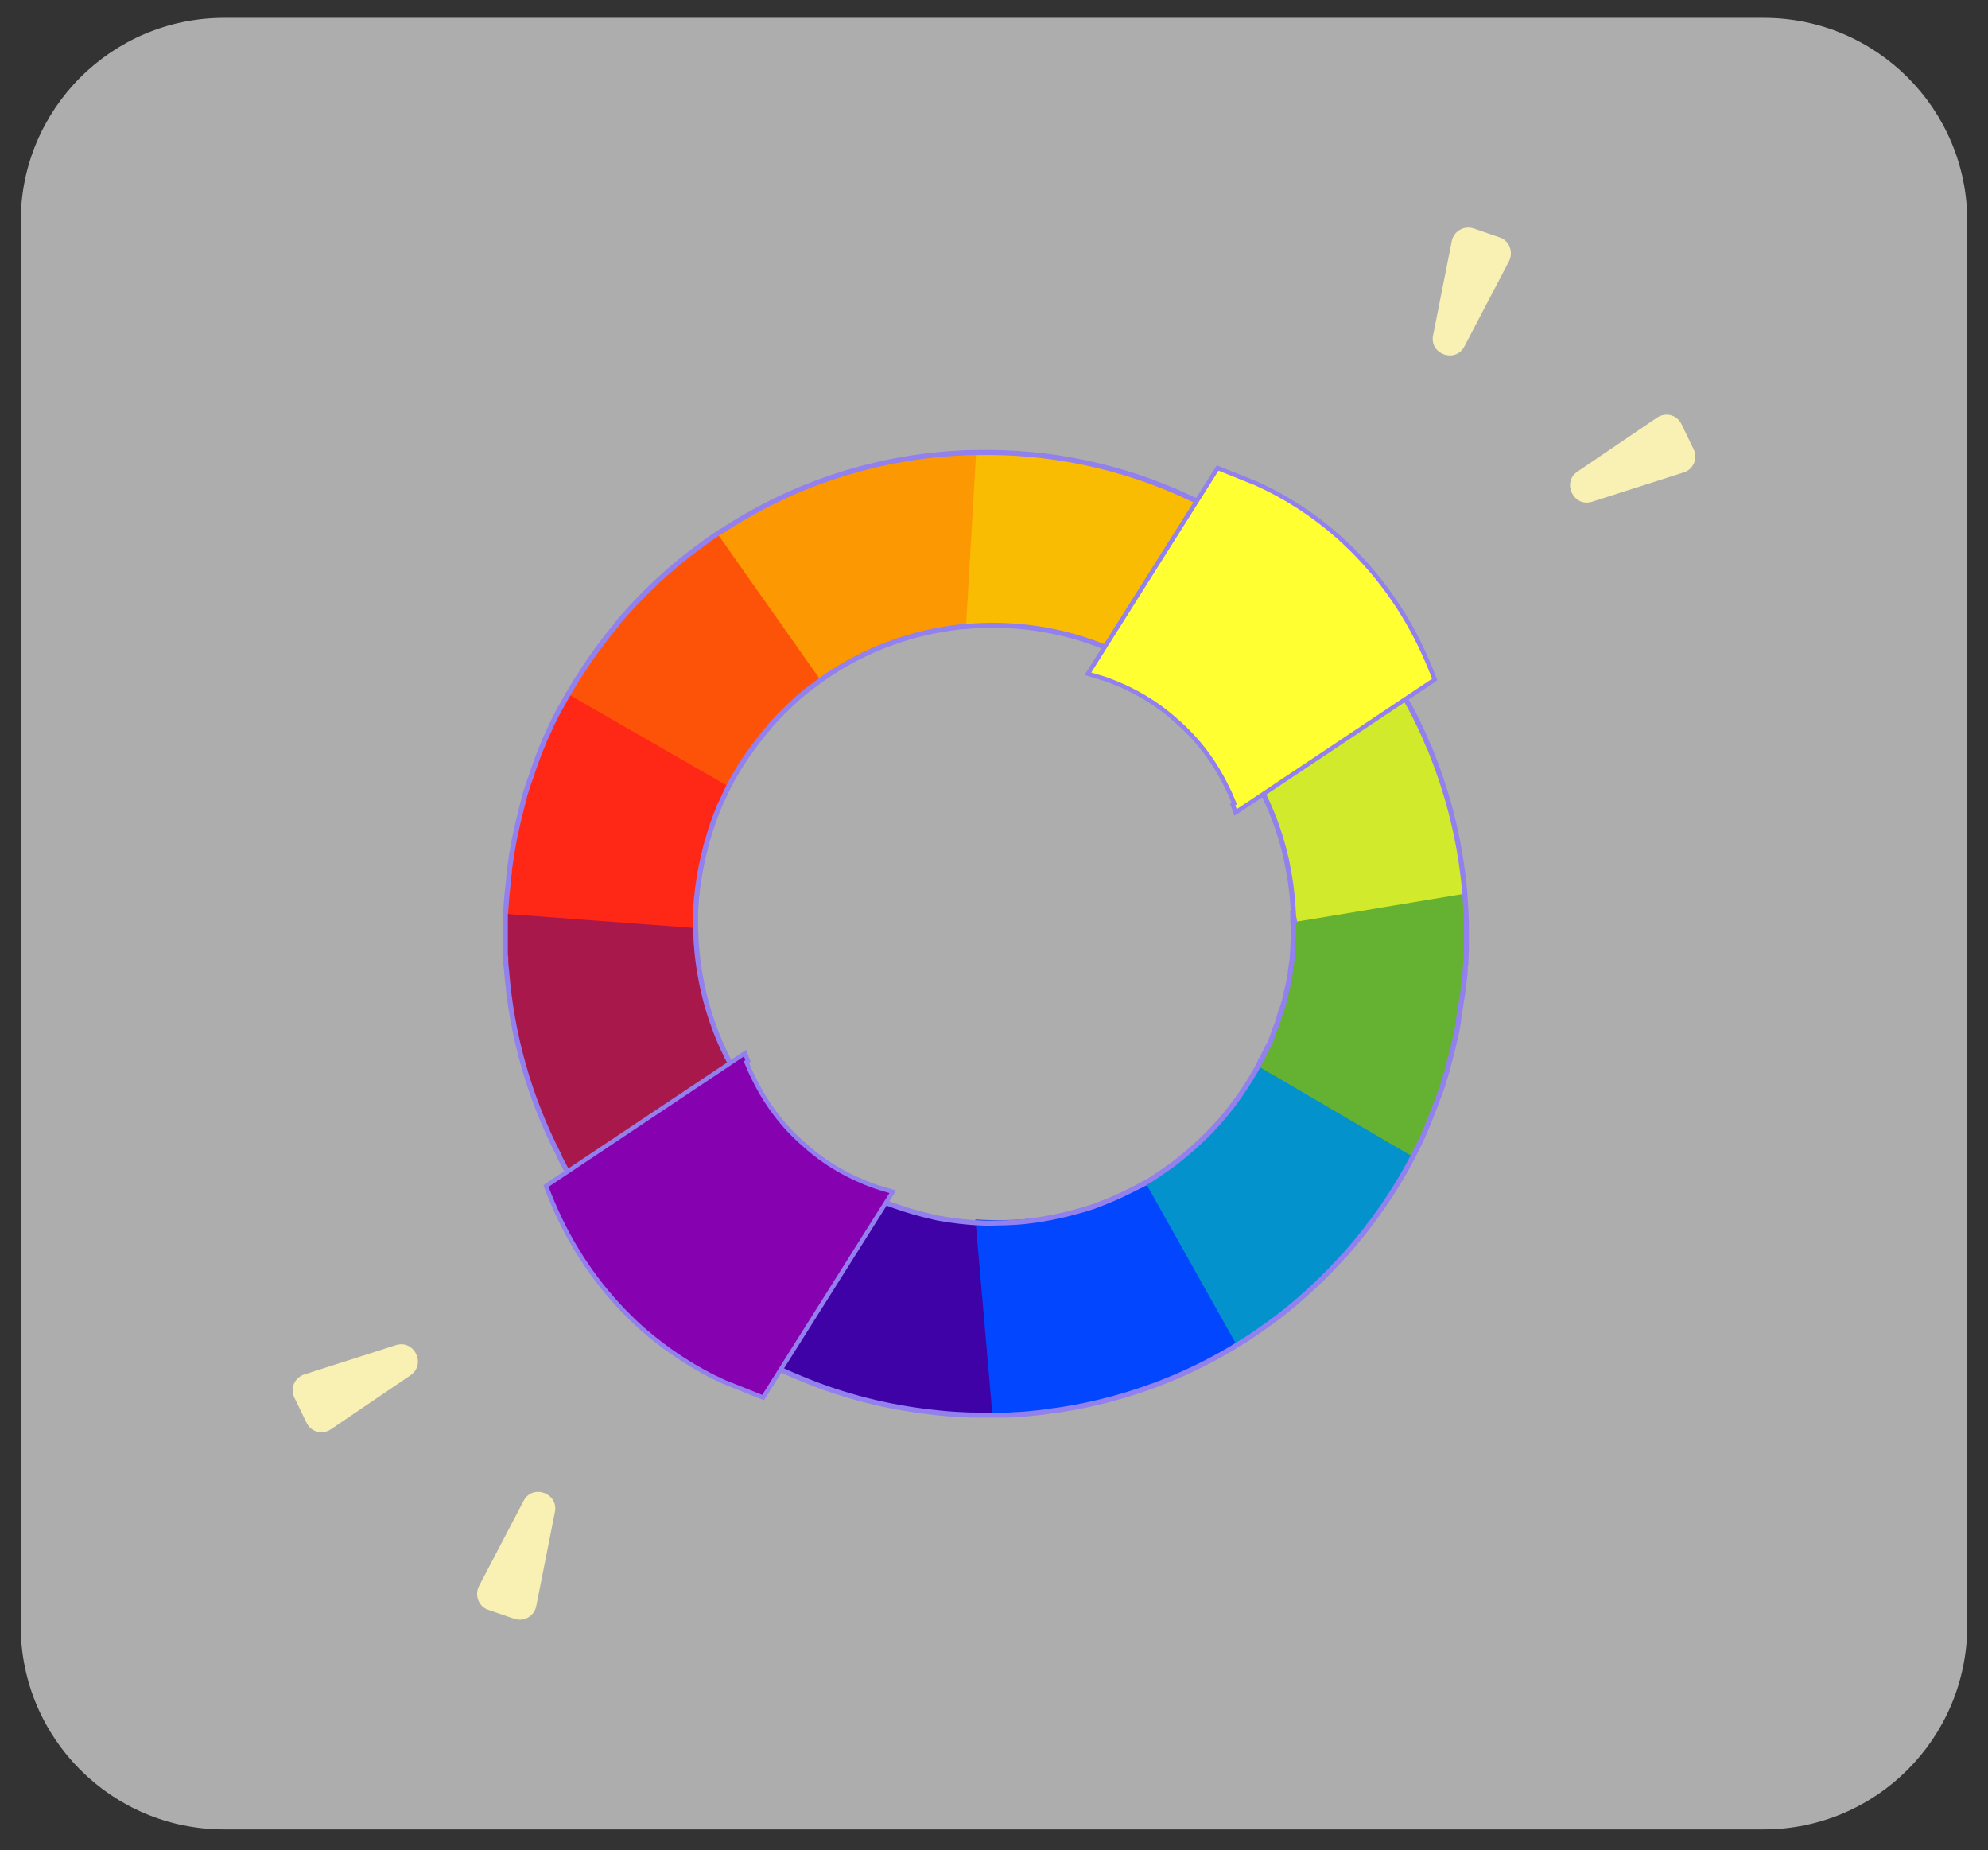 <?xml version="1.0" encoding="utf-8"?>
<!-- Generator: Adobe Illustrator 27.1.1, SVG Export Plug-In . SVG Version: 6.00 Build 0)  -->
<svg version="1.1" id="Layer_1" xmlns="http://www.w3.org/2000/svg" xmlns:xlink="http://www.w3.org/1999/xlink" x="0px" y="0px"
	 viewBox="0 0 489 455" style="enable-background:new 0 0 489 455;" xml:space="preserve">
<rect x="0" y="0" width="489" height="455" fill="#333333" stroke="none"/>
<style type="text/css">
	.st0{opacity:0.6;fill:#FFFFFF;}
	.st1{fill:#FF2715;}
	.st2{fill:#F9BC02;}
	.st3{fill:#FC9902;}
	.st4{fill:#FD5309;}
	.st5{fill:#A9184B;}
	.st6{fill:#3E02A6;}
	.st7{fill:#0246FF;}
	.st8{fill:#0392CC;}
	.st9{fill:#D2EA2C;}
	.st10{fill:#65B131;}
	.st11{fill:none;stroke:#9180EE;stroke-width:1.239;stroke-miterlimit:10;}
	.st12{fill:#FFFF32;stroke:#9180EE;stroke-width:1.064;stroke-miterlimit:10;}
	.st13{fill:#8601B0;stroke:#9180EE;stroke-width:1.064;stroke-miterlimit:10;}
	.st14{fill:#F9F1B3;}
</style>
<path class="st0" d="M433.8,449.9H55.1c-27.6,0-50-22.4-50-50V54.4c0-27.6,22.4-50,50-50h378.8c27.6,0,50,22.4,50,50v345.5
	C483.8,427.5,461.5,449.9,433.8,449.9z"/>
<g>
	<path class="st1" d="M177,198.9L177,198.9c-0.1,0.2-0.1,0.4-0.2,0.6c-0.5,1.1-0.9,2.3-1.3,3.4c-0.1,0.4-0.3,0.8-0.4,1.2
		c-0.3,0.8-0.6,1.7-0.8,2.6c-0.4,1.3-0.7,2.6-1,3.9c-0.5,2-0.9,4-1.2,6.1c-0.1,0.7-0.2,1.3-0.3,2c-0.1,0.7-0.1,1.3-0.2,2
		c0,0.3-0.1,0.7-0.1,1c0,0.4-0.1,0.7-0.1,1.1c0,0.7-0.1,1.3-0.1,2c0,1.1-0.1,2.2,0,3.3c0,0.9,0,1.8,0.1,2.7l-0.5,0.1l-6.5,1.1
		l-37.3,6.2l-2.5,0.4c-0.1-0.8-0.1-1.6-0.2-2.4c0-0.1,0-0.1,0-0.2c0-0.1,0-0.2,0-0.3c0-0.1,0-0.2,0-0.3c0-0.4-0.1-0.9-0.1-1.3
		c0-0.4,0-0.7,0-1.1c0-0.4,0-0.7,0-1.1c0-0.7,0-1.5,0-2.2c0-1,0-2.1,0-3.1c0,0,0,0,0-0.1c0-0.5,0-1,0-1.6c0-0.4,0-0.9,0.1-1.3
		c0-0.4,0-0.7,0.1-1.1c0-0.8,0.1-1.6,0.2-2.4c0.1-0.9,0.2-1.9,0.3-2.8c0-0.3,0.1-0.5,0.1-0.8c0.1-0.7,0.1-1.3,0.2-2c0,0,0-0.1,0-0.2
		c0.1-0.6,0.2-1.1,0.2-1.7c0.2-1.5,0.4-2.9,0.7-4.4c0.1-0.6,0.2-1.1,0.3-1.7c0.1-0.8,0.3-1.5,0.5-2.3c0,0,0,0,0-0.1c0,0,0,0,0,0
		c0.1-0.6,0.3-1.2,0.4-1.7c0.3-1.2,0.6-2.4,0.9-3.7c0.2-0.7,0.4-1.5,0.6-2.3c0.2-0.6,0.4-1.2,0.5-1.8c0.2-0.7,0.4-1.3,0.6-1.9
		c0.2-0.6,0.4-1.3,0.7-1.9c0.3-1,0.7-1.9,1-2.9c0.2-0.5,0.4-1.1,0.6-1.7c0.2-0.4,0.3-0.9,0.5-1.3c0.2-0.6,0.5-1.1,0.7-1.7
		c0.1-0.2,0.2-0.4,0.3-0.7c0.2-0.4,0.4-0.8,0.5-1.2c0.4-0.9,0.8-1.7,1.2-2.6c0,0,0-0.1,0-0.1c0.5-1,1-2,1.5-3l0.1,0.1l33.8,19.7
		l1.8,1L177,198.9z"/>
	<path class="st2" d="M301.6,127.1l-25.2,34.2l-3.7-1.6c-11.2-4.7-23.3-6.4-35.1-5.3c-1.9,0.2-3.7,0.4-5.5,0.7l4.2-43.8
		c1.2-0.1,2.5-0.1,3.7-0.1c18-0.4,36,3.3,52.7,11.2L301.6,127.1z"/>
	<path class="st3" d="M236.5,111.5c-20.7,1.1-41.1,7.6-58.9,19.3c0,0-0.1,0-0.1,0c-0.1,0.1-0.2,0.1-0.3,0.2
		c-1.9,1.2-3.7,2.5-5.5,3.9l1-2.1c-0.1,0-0.1,0.1-0.2,0.1l-1.1,2.2l0.1,0.2l24.5,35.9l0.5,0.8l0,0.1c1.8-1.6,3.7-3,5.6-4.4
		c9.1-6.5,19.4-10.7,30-12.5c1.8-0.3,3.7-0.6,5.5-0.7l2.5-43.1C238.9,111.3,237.7,111.4,236.5,111.5z"/>
	<path class="st4" d="M176.5,131.3l25.5,36.2c-2,1.3-3.9,2.8-5.7,4.3c-2.4,2-4.7,4.2-6.8,6.6c-0.3,0.3-0.6,0.6-0.8,1
		c-0.2,0.3-0.5,0.5-0.7,0.8c-0.2,0.3-0.5,0.6-0.7,0.9c-3.1,3.9-5.7,8-7.9,12.4c0,0,0,0,0,0c-0.6,1.3-1.2,2.6-1.7,3.9
		c-0.2,0.5-0.4,1-0.6,1.5c-0.1,0.2-0.1,0.4-0.2,0.6l-1.2-0.5l-41.1-17.5l-0.2-0.1c0.4-0.9,0.8-1.7,1.2-2.6c0,0,0-0.1,0-0.1
		c1.1-2.8,2.4-5.5,3.7-8.3l0.5,0.3c3.4-6,7.4-11.7,11.9-17.1l0-0.1c0.7-0.9,1.5-1.8,2.3-2.7c5.3-6,11.1-11.3,17.3-15.9
		c0.1-0.1,0.2-0.2,0.3-0.2C173.2,133.5,174.8,132.4,176.5,131.3z"/>
	<path class="st1" d="M179.5,193.6c-0.7,1.3-1.3,2.5-1.8,3.8c-0.2,0.5-0.4,1-0.7,1.5c-0.1,0.2-0.2,0.4-0.2,0.6
		c-0.5,1.1-0.9,2.3-1.3,3.4c-0.1,0.4-0.3,0.8-0.4,1.2c-0.3,0.8-0.6,1.7-0.8,2.6c-0.4,1.3-0.7,2.6-1,3.9c-0.5,2-0.9,4-1.2,6.1
		c-0.1,0.7-0.2,1.3-0.3,2c-0.1,0.7-0.1,1.3-0.2,2c0,0.3-0.1,0.7-0.1,1c0,0.4-0.1,0.7-0.1,1.1c0,0.7-0.1,1.3-0.1,2
		c0,1.1-0.1,2.2,0,3.3c0,0.9,0,1.8,0.1,2.7c0,1,0.1,2,0.2,3l-0.3,0.1l-44,7c-0.1-0.9-0.2-1.8-0.3-2.7c-0.4-4.4-0.6-8.7-0.6-13.1
		c0.1-14.4,2.6-28.7,7.6-42.3c0.2-0.4,0.3-0.8,0.5-1.3c0.3-0.9,0.7-1.8,1-2.7c0,0,0-0.1,0-0.1c1.1-2.8,2.4-5.5,3.7-8.3l0.5,0.3
		l0.2,0.1l39.1,22.5l0.3,0.2L179.5,193.6z"/>
	<path class="st5" d="M139.4,287.9c-0.7-1.2-1.3-2.4-1.9-3.6c0,0,0,0,0,0c0,0,0-0.1,0-0.1c0,0,0,0,0-0.1
		c-7.4-14.3-11.8-29.9-13-45.7c-0.1-0.8-0.1-1.6-0.2-2.4c0-0.1,0-0.1,0-0.2c0-0.1,0-0.2,0-0.3c0-0.1,0-0.2,0-0.3
		c0-0.4-0.1-0.9-0.1-1.3c0-0.4,0-0.7,0-1.1c0-0.4,0-0.7,0-1.1c0-0.7,0-1.5,0-2.2c0-1,0-2.1,0-3.1c0,0,0,0,0-0.1c0-0.5,0-1,0-1.6
		l2.2,0.2l41.6,3.1l2.6,0.2c0.1,0.9,0.1,1.7,0.2,2.6c0.1,1,0.2,2,0.4,2.9c0.2,1.4,0.5,2.8,0.8,4.2c1.5,10.2,5.1,20.1,10.8,29
		c0.3,0.6,0.7,1.1,1.1,1.6c0,0.1,0.1,0.2,0.2,0.2l-41.3,24.4L139.4,287.9z"/>
	<path class="st6" d="M264.7,298.1l-1.1,47.8c-1.7,0.3-3.5,0.6-5.3,0.8c-1.3,0.2-2.6,0.3-3.9,0.5c-1,0.1-2,0.2-3,0.3
		c-0.7,0.1-1.4,0.1-2.2,0.1c-0.6,0.1-1.3,0.1-1.9,0.1c-0.1,0-0.1,0-0.2,0c-0.4,0-0.7,0-1.1,0c-0.5,0-1,0-1.5,0c-0.2,0-0.3,0-0.5,0
		c-0.4,0-0.9,0-1.3,0c-0.5,0-0.9,0-1.3,0c-0.3,0-0.5,0-0.8,0c-1.3,0-2.7-0.1-4-0.1c-2.5-0.1-4.9-0.3-7.4-0.6
		c-10.9-1.2-21.7-3.9-32.1-8.2c-3.5-1.4-6.9-3-10.3-4.8c-1.8-1-3.6-2-5.4-3.1c-0.9-0.5-1.8-1.1-2.7-1.7L206,290
		c0.6,0.4,1.3,0.8,2,1.2c1.6,0.9,3.2,1.8,4.9,2.6c2.2,1.1,4.5,2,6.9,2.9c3,1.1,6.1,2,9.3,2.7c0,0,0,0,0,0c0.8,0.2,1.6,0.3,2.4,0.5
		c2.7,0.5,5.5,0.9,8.3,1c0.1,0,0.2,0,0.3,0c0.6,0,1.3,0.1,1.9,0.1c0.6,0,1.3,0,1.9,0c1.3,0,2.5,0,3.8-0.1c2.9-0.1,5.8-0.4,8.7-0.9
		C259.1,299.6,261.9,298.9,264.7,298.1z"/>
	<path class="st7" d="M301.2,278.1l27.7,32.2c-2.4,2.6-4.9,5-7.4,7.3c0,0-0.1,0.1-0.1,0.1l0,0c0,0,0,0,0,0c-2.6,2.4-5.3,4.6-8.1,6.7
		c-1.6,1.2-3.2,2.3-4.8,3.4c0,0,0,0,0,0c-1.5,1-2.9,1.9-4.4,2.8c-0.3,0.2-0.5,0.3-0.8,0.5c-0.1,0.1-0.2,0.1-0.3,0.2
		c-12.3,7.3-25.6,12.2-39.3,14.7c-1.7,0.3-3.5,0.6-5.3,0.8c-1.3,0.2-2.6,0.3-3.9,0.5c-1,0.1-2,0.2-3,0.3c-0.7,0.1-1.4,0.1-2.2,0.1
		c-0.6,0.1-1.3,0.1-1.9,0.1c-0.1,0-0.1,0-0.2,0c-0.4,0-0.7,0-1.1,0c-0.5,0-1,0-1.5,0c-0.2,0-0.3,0-0.5,0l-4.1-47.1l-0.1-0.8
		c3.1,0.2,6.3,0.2,9.4,0.1c2.9-0.1,5.8-0.4,8.7-0.9c3.2-0.5,6.4-1.2,9.5-2.1c0.9-0.3,1.8-0.5,2.8-0.8c2.2-0.7,4.3-1.4,6.4-2.3
		c1.3-0.5,2.6-1.1,3.9-1.7c0.5-0.2,0.9-0.5,1.4-0.7c4.3-2.2,8.5-4.7,12.4-7.7c0.1-0.1,0.2-0.1,0.2-0.2c0.6-0.5,1.3-1,1.9-1.5
		C298.2,280.9,299.7,279.5,301.2,278.1z"/>
	<path class="st8" d="M350,279c-0.4,0.8-0.8,1.7-1.2,2.5c-0.2,0.4-0.4,0.8-0.6,1.2c-0.3,0.5-0.5,1.1-0.8,1.6
		c-4.4,8.5-9.9,16.5-16.6,24c-0.6,0.7-1.2,1.4-1.9,2c-2.4,2.6-4.9,5-7.4,7.3c0,0-0.1,0.1-0.1,0.1l0,0c0,0,0,0,0,0
		c-2.6,2.4-5.3,4.6-8.1,6.7c-1.6,1.2-3.2,2.3-4.8,3.4c0,0,0,0,0,0c-1.5,1-2.9,1.9-4.4,2.8l-21.9-39l-0.1-0.1l0-0.1l-0.3-0.6
		c0.1,0,0.2-0.1,0.2-0.1c0.6-0.4,1.2-0.7,1.9-1.1c5.9-3.5,11.3-7.9,16-13.2c3.9-4.4,7.2-9.2,9.7-14.3c0.2-0.3,0.4-0.7,0.5-1
		c0,0,0-0.1,0-0.1c0,0,0-0.1,0.1-0.1c0.2-0.4,0.4-0.8,0.5-1.1L350,279z"/>
	<g>
		<g>
			<path class="st4" d="M172,169.6c2.4,0,2.4-3.7,0-3.7C169.6,165.9,169.6,169.6,172,169.6L172,169.6z"/>
		</g>
	</g>
	<path class="st9" d="M340.5,163.4c1.8,2.7,3.4,5.4,5,8.1c0,0,0,0,0,0c0.4,0.8,0.9,1.6,1.3,2.4c1.7,3,3.2,6.2,4.6,9.3
		c0.2,0.5,0.4,1,0.7,1.6c4.5,11.1,7.3,22.8,8.3,34.7c0.1,1.1,0.2,2.1,0.2,3.2c0,0.1,0,0.2,0,0.3c0,0.1,0,0.1,0,0.2
		c0,0.6,0.1,1.3,0.1,1.9c0,0.9,0.1,1.8,0.1,2.8c0,0.9,0,1.9,0,2.8c0,0.1,0,0.2,0,0.3c0,0.1,0,0.2,0,0.3l0,0c0,0,0,0.1,0,0.1
		c0,0.4,0,0.8,0,1.2l-39.4-1.8l-2.3-0.1c-0.2-1.4-0.3-2.8-0.6-4.1c0,0,0-0.1,0-0.1c-0.1-0.5-0.2-1-0.3-1.5c-0.1-0.3-0.1-0.6-0.2-0.9
		c0-0.1,0-0.1,0-0.2c-0.4-5-1.3-10-2.7-14.9c-1.5-5.2-3.4-10.3-5.9-15.2c-0.3-0.6-0.6-1.1-0.9-1.7l0.3-0.2c-0.7-1.2-1.4-2.4-2.2-3.6
		L340.5,163.4z"/>
	<path class="st10" d="M360.3,219.5c0.1,1.1,0.2,2.1,0.2,3.2c0,0.1,0,0.2,0,0.3c0,0.1,0,0.1,0,0.2c0,0.6,0.1,1.3,0.1,1.9
		c0,0.9,0.1,1.8,0.1,2.8c0,0.9,0,1.9,0,2.8c0,0.1,0,0.2,0,0.3c0,0.1,0,0.2,0,0.3l0,0c0,0,0,0.1,0,0.1c0,0.4,0,0.8,0,1.2
		c0,0.2,0,0.4,0,0.6c0,0.6,0,1.2-0.1,1.8c0,0.7-0.1,1.5-0.1,2.2c0,0.3,0,0.7-0.1,1c-0.1,0.9-0.1,1.7-0.2,2.6c0,0.5-0.1,1.1-0.2,1.6
		c-0.1,0.6-0.1,1.1-0.2,1.7c-0.1,0.4-0.1,0.8-0.2,1.2c-0.1,0.7-0.2,1.3-0.3,2c-0.1,0.4-0.1,0.8-0.2,1.2c-0.1,0.6-0.2,1.2-0.3,1.8
		c0,0.1,0,0.2,0,0.3c-0.1,0.4-0.2,0.9-0.2,1.3c0,0,0,0.1,0,0.1c-0.2,0.9-0.3,1.8-0.5,2.6c-0.2,1-0.4,2-0.7,3c-0.2,1-0.5,2-0.8,3.1
		c0,0,0,0,0,0c-0.1,0.5-0.3,1-0.4,1.5c-0.1,0.5-0.3,1-0.4,1.5c-0.3,1-0.6,2-0.9,3l0,0c-0.3,0.9-0.6,1.7-0.9,2.6
		c-0.1,0.3-0.2,0.7-0.4,1c-0.3,0.8-0.6,1.6-0.9,2.4c0,0,0,0,0,0c-0.2,0.5-0.4,1-0.6,1.5c-0.2,0.5-0.4,1-0.6,1.5
		c-0.3,0.8-0.7,1.6-1,2.4c-0.1,0.2-0.1,0.3-0.2,0.5s-0.1,0.3-0.2,0.5c-0.4,0.8-0.8,1.7-1.2,2.5c-0.2,0.4-0.4,0.8-0.6,1.2
		c-0.3,0.5-0.5,1.1-0.8,1.6l-1.8-1L311,263.1l-1.6-0.9c0.2-0.3,0.4-0.7,0.5-1c0,0,0-0.1,0-0.1c0,0,0-0.1,0.1-0.1
		c0.2-0.4,0.4-0.8,0.6-1.1c0.1-0.1,0.1-0.2,0.1-0.3c0-0.1,0.1-0.1,0.1-0.2c0.1-0.2,0.2-0.4,0.3-0.6c0,0,0-0.1,0.1-0.1c0,0,0,0,0-0.1
		c0.2-0.4,0.4-0.8,0.6-1.2c0.1-0.3,0.3-0.6,0.4-0.8c0.2-0.4,0.4-0.8,0.5-1.2c0.1-0.3,0.2-0.5,0.3-0.8c0.2-0.5,0.4-0.9,0.5-1.4
		c0.1-0.3,0.2-0.5,0.3-0.8c0.2-0.5,0.3-1,0.5-1.4c0.1-0.2,0.1-0.3,0.1-0.5c0-0.1,0.1-0.2,0.1-0.3c0.1-0.4,0.3-0.8,0.4-1.3
		c0,0,0-0.1,0.1-0.2c0-0.1,0-0.1,0.1-0.2c0.2-0.7,0.4-1.4,0.6-2c0.2-0.7,0.4-1.4,0.5-2.1c0,0,0-0.1,0-0.1c0.1-0.4,0.2-0.8,0.3-1.2
		c0.1-0.3,0.1-0.6,0.2-0.9c0.2-0.9,0.3-1.8,0.5-2.8c0-0.1,0-0.2,0-0.3c0.1-0.4,0.2-0.9,0.2-1.3c0.1-0.4,0.1-0.8,0.2-1.3
		c0,0,0,0,0-0.1c0-0.3,0.1-0.6,0.1-0.9c0-0.1,0-0.3,0-0.4c0.1-0.5,0.1-0.9,0.1-1.4c0-0.1,0-0.3,0-0.4c0.1-0.7,0.1-1.5,0.1-2.2
		c0.1-1.5,0.1-3,0.1-4.4l0.1,0l0.3,0l1.5-0.2l39.7-6.6L360.3,219.5z"/>
	<path class="st11" d="M318,225.5c0,0.3,0,0.7,0,1l0.1,0l0.3,0c0,0,0-0.1,0-0.1c-0.1-0.5-0.2-1-0.3-1.5c-0.1-0.3-0.1-0.6-0.2-0.9
		C318,224.4,318,224.9,318,225.5z M301.6,127.1c-2.9-1.7-5.8-3.2-8.8-4.6c-16.7-7.9-34.8-11.6-52.7-11.2c-1.2,0-2.4,0-3.7,0.1
		c-20.7,1-41.1,7.5-59,19.3c0,0-0.1,0-0.1,0c-0.1,0.1-0.2,0.1-0.3,0.2c-0.2,0.1-0.4,0.3-0.6,0.4c-1.7,1.1-3.3,2.3-4.9,3.5
		c-0.1,0.1-0.2,0.2-0.3,0.2c-6.2,4.6-11.9,9.9-17.3,15.9c-0.8,0.9-1.6,1.8-2.3,2.7l0,0.1c-4.5,5.4-8.5,11.2-11.9,17.1c0,0,0,0,0,0
		c-0.7,1.2-1.3,2.3-2,3.5l0,0c0,0.1-0.1,0.1-0.1,0.2c0,0.1-0.1,0.1-0.1,0.2c0,0,0,0,0,0c-0.2,0.3-0.3,0.6-0.5,0.9c-0.5,1-1,2-1.5,3
		c0,0,0,0.1,0,0.1c-0.4,0.9-0.8,1.7-1.2,2.6c-0.2,0.4-0.4,0.8-0.5,1.2c-0.1,0.2-0.2,0.4-0.3,0.7c-0.2,0.6-0.5,1.1-0.7,1.7
		c-0.2,0.4-0.3,0.8-0.5,1.3c-0.2,0.5-0.4,1.1-0.6,1.7c-0.4,1-0.7,1.9-1,2.9c-0.2,0.6-0.5,1.3-0.7,1.9c-0.2,0.6-0.4,1.3-0.6,1.9
		c-0.2,0.6-0.4,1.2-0.5,1.8c-0.2,0.8-0.4,1.5-0.6,2.3c-0.3,1.2-0.6,2.4-0.9,3.7c-0.1,0.6-0.3,1.2-0.4,1.7c0,0,0,0,0,0c0,0,0,0,0,0.1
		c-0.2,0.8-0.3,1.5-0.5,2.3c-0.1,0.6-0.2,1.1-0.3,1.7c-0.3,1.5-0.5,2.9-0.7,4.4c-0.1,0.6-0.2,1.1-0.2,1.7c0,0,0,0.1,0,0.2
		c-0.1,0.7-0.2,1.3-0.2,2c0,0.3-0.1,0.5-0.1,0.8c-0.1,0.9-0.2,1.9-0.3,2.8c-0.1,0.8-0.1,1.6-0.2,2.4c0,0.4,0,0.7-0.1,1.1
		c0,0.4,0,0.9-0.1,1.3c0,0.5,0,1,0,1.6c0,0,0,0,0,0.1c0,1.1,0,2.1,0,3.1c0,0.7,0,1.5,0,2.2c0,0.4,0,0.7,0,1.1c0,0.4,0,0.7,0,1.1
		c0,0.4,0,0.9,0.1,1.3c0,0.1,0,0.2,0,0.3c0,0.1,0,0.2,0,0.3c0,0.1,0,0.1,0,0.2c0,0.8,0.1,1.6,0.2,2.4c1.2,15.8,5.6,31.4,13,45.7
		c0,0,0,0,0,0.1c0,0,0,0,0,0.1c0,0,0,0,0,0c0.6,1.2,1.3,2.4,1.9,3.6c0.4,0.7,0.9,1.5,1.3,2.2c0.6,1,1.3,2.1,1.9,3.1
		c1.9,2.9,3.9,5.8,6,8.5c0,0,0,0.1,0.1,0.1l0,0c0,0,0,0,0,0.1c4.4,5.7,9.4,11,15,16c4.8,4.3,9.9,8.1,15.1,11.4
		c0.9,0.6,1.8,1.1,2.7,1.7c1.8,1.1,3.6,2.1,5.4,3.1c3.4,1.8,6.8,3.4,10.3,4.8c10.3,4.3,21.1,7,32.1,8.2c2.5,0.3,4.9,0.5,7.4,0.6
		c1.3,0.1,2.7,0.1,4,0.1c0.3,0,0.5,0,0.8,0c0.4,0,0.9,0,1.3,0c0.4,0,0.9,0,1.3,0c0.2,0,0.3,0,0.5,0c0.5,0,1,0,1.5,0
		c0.4,0,0.7,0,1.1,0c0.1,0,0.1,0,0.2,0c0.6,0,1.2,0,1.9-0.1c0.7,0,1.5-0.1,2.2-0.1c1-0.1,2-0.2,3-0.3c1.3-0.1,2.6-0.3,3.9-0.5
		c1.8-0.2,3.5-0.5,5.3-0.8c13.7-2.5,27.1-7.4,39.3-14.7c0.1-0.1,0.2-0.1,0.3-0.2c0.3-0.2,0.5-0.3,0.8-0.5c1.5-0.9,3-1.8,4.4-2.8
		c0,0,0,0,0,0c1.6-1.1,3.2-2.2,4.8-3.4c2.8-2.1,5.5-4.3,8.1-6.7c0,0,0,0,0,0l0,0c0,0,0.1-0.1,0.1-0.1c2.6-2.3,5-4.7,7.4-7.3
		c0.6-0.7,1.3-1.4,1.9-2c6.6-7.5,12.2-15.5,16.6-24c0.3-0.5,0.5-1.1,0.8-1.6c0.2-0.4,0.4-0.8,0.6-1.2c0.4-0.8,0.8-1.7,1.2-2.5
		c0.1-0.2,0.1-0.3,0.2-0.5s0.1-0.3,0.2-0.5c0.4-0.8,0.7-1.6,1-2.4c0.2-0.5,0.4-1,0.6-1.5c0.2-0.5,0.4-1,0.6-1.5c0,0,0,0,0,0
		c0.3-0.8,0.6-1.6,0.9-2.4c0.1-0.3,0.3-0.7,0.4-1c0.3-0.9,0.6-1.7,0.9-2.6l0,0c0.3-1,0.6-2,0.9-3c0.2-0.5,0.3-1,0.4-1.5
		c0.1-0.5,0.3-1,0.4-1.5c0,0,0,0,0,0c0.3-1,0.5-2,0.8-3.1c0.2-1,0.5-2,0.7-3c0.2-0.9,0.4-1.8,0.5-2.6c0,0,0-0.1,0-0.1
		c0.1-0.4,0.2-0.9,0.2-1.3c0-0.1,0-0.2,0-0.3c0.1-0.6,0.2-1.2,0.3-1.8c0.1-0.4,0.1-0.8,0.2-1.2c0.1-0.7,0.2-1.3,0.3-2
		c0.1-0.4,0.1-0.8,0.2-1.2c0.1-0.6,0.1-1.1,0.2-1.7c0.1-0.5,0.1-1.1,0.2-1.6c0.1-0.9,0.2-1.7,0.2-2.6c0-0.3,0-0.7,0.1-1
		c0.1-0.7,0.1-1.5,0.1-2.2c0-0.6,0.1-1.2,0.1-1.8c0-0.2,0-0.4,0-0.6c0-0.4,0-0.8,0-1.2c0,0,0-0.1,0-0.1l0,0c0-0.1,0-0.2,0-0.3
		c0-0.1,0-0.2,0-0.3c0-0.9,0-1.9,0-2.8c0-0.9,0-1.8-0.1-2.8c0-0.6,0-1.3-0.1-1.9c0-0.1,0-0.1,0-0.2c0-0.1,0-0.2,0-0.3
		c-0.1-1.1-0.1-2.1-0.2-3.2c-1-11.9-3.8-23.5-8.3-34.7c-0.2-0.5-0.4-1.1-0.7-1.6c-1.3-3.2-2.8-6.3-4.4-9.3c-1.4-2.5-2.8-5-4.4-7.5
		c-5.8-9.2-12.9-17.7-21.4-25.2C314.9,135.7,308.4,131,301.6,127.1z M306.6,188.1c0.8,1.2,1.5,2.4,2.2,3.6c0,0.1,0.1,0.2,0.2,0.3
		c0.3,0.5,0.5,0.9,0.8,1.4c3,5.7,5.2,11.7,6.6,17.9c0.9,4.2,1.5,8.4,1.7,12.6c0,0.5,0.1,1,0.1,1.5c0,0.3,0,0.7,0,1
		c0,1.5,0,3-0.1,4.4c0,0.7-0.1,1.5-0.1,2.2c0,0.1,0,0.3,0,0.4c0,0.5-0.1,0.9-0.1,1.4c0,0.1,0,0.3,0,0.4c0,0.3-0.1,0.6-0.1,0.9
		c0,0,0,0,0,0.1c-0.1,0.4-0.1,0.8-0.2,1.3c-0.1,0.4-0.1,0.9-0.2,1.3c0,0.1,0,0.2,0,0.3c-0.1,0.9-0.3,1.8-0.5,2.8
		c-0.1,0.3-0.1,0.6-0.2,0.9c-0.1,0.4-0.2,0.8-0.3,1.2c0,0,0,0.1,0,0.1c-0.2,0.7-0.3,1.4-0.5,2.1c-0.2,0.7-0.4,1.4-0.6,2
		c0,0.1,0,0.1-0.1,0.2c0,0.1,0,0.1-0.1,0.2c-0.1,0.4-0.3,0.8-0.4,1.3c0,0.1-0.1,0.2-0.1,0.3c0,0.2-0.1,0.3-0.1,0.5
		c-0.2,0.5-0.3,1-0.5,1.4c-0.1,0.3-0.2,0.5-0.3,0.8c-0.2,0.5-0.4,0.9-0.5,1.4c-0.1,0.3-0.2,0.5-0.3,0.8c-0.2,0.4-0.3,0.8-0.5,1.2
		c-0.1,0.3-0.2,0.6-0.4,0.8c-0.2,0.4-0.4,0.8-0.6,1.2c0,0,0,0,0,0.1c0,0,0,0.1-0.1,0.1c-0.1,0.2-0.2,0.4-0.3,0.6
		c0,0.1-0.1,0.1-0.1,0.2c0,0.1-0.1,0.2-0.1,0.3c-0.2,0.4-0.4,0.7-0.6,1.1c0,0,0,0.1-0.1,0.1c0,0,0,0.1,0,0.1c-0.2,0.3-0.4,0.7-0.5,1
		c-2.7,5-6,9.8-9.9,14.2c-3.4,3.8-7.2,7.2-11.1,10.2c-1.5,1.1-3.1,2.2-4.6,3.2c-0.6,0.4-1.2,0.8-1.8,1.1c-0.1,0-0.2,0.1-0.2,0.1
		c-3.7,2.1-7.5,3.9-11.4,5.4c-0.6,0.2-1.2,0.5-1.9,0.7c-1.2,0.4-2.5,0.8-3.7,1.1c-2.8,0.8-5.6,1.4-8.5,1.9c-2.9,0.5-5.8,0.8-8.7,0.9
		c-1.3,0-2.5,0.1-3.8,0.1c-0.6,0-1.3,0-1.9,0c-0.6,0-1.3-0.1-1.9-0.1c-0.1,0-0.2,0-0.3,0c-2.8-0.2-5.5-0.5-8.3-1
		c-0.8-0.1-1.6-0.3-2.4-0.5c0,0,0,0,0,0c-3.1-0.7-6.2-1.6-9.3-2.7c-2.3-0.8-4.6-1.8-6.9-2.9c-1.7-0.8-3.3-1.7-4.9-2.6
		c-0.7-0.4-1.3-0.8-2-1.2c-1-0.6-2-1.3-3-2c0,0-0.1,0-0.1-0.1l0,0c0,0-0.1,0-0.1-0.1c-2.4-1.7-4.7-3.5-7-5.5
		c-4.6-4.1-8.6-8.6-11.9-13.5c-0.1-0.1-0.1-0.1-0.2-0.2c-0.4-0.5-0.7-1.1-1.1-1.6c-5.7-8.9-9.3-18.8-10.8-29
		c-0.2-1.4-0.4-2.8-0.5-4.3c-0.1-1-0.2-2-0.2-3c0-0.9-0.1-1.8-0.1-2.7c0-1.1,0-2.2,0-3.3c0-0.7,0.1-1.3,0.1-2c0-0.4,0.1-0.7,0.1-1.1
		c0-0.4,0-0.7,0.1-1c0.1-0.7,0.1-1.4,0.2-2c0.1-0.7,0.2-1.3,0.3-2c0.3-2,0.7-4.1,1.2-6.1c0.3-1.3,0.6-2.6,1-3.9
		c0.3-0.9,0.5-1.7,0.8-2.6c0.1-0.4,0.3-0.8,0.4-1.2c0.4-1.1,0.8-2.3,1.3-3.4c0.1-0.2,0.2-0.4,0.2-0.6c0.2-0.5,0.4-1,0.7-1.5
		c0.6-1.3,1.2-2.6,1.8-3.8c2.2-4.3,4.9-8.3,8-12.2c0.2-0.3,0.5-0.6,0.7-0.9c0.2-0.3,0.4-0.6,0.7-0.8c0.3-0.3,0.6-0.6,0.8-1
		c2.1-2.4,4.4-4.6,6.7-6.7c1.8-1.6,3.7-3,5.6-4.4c9.1-6.5,19.4-10.7,30-12.5c1.8-0.3,3.7-0.6,5.5-0.7c11.8-1.1,23.9,0.6,35.1,5.3
		c1.2,0.5,2.4,1.1,3.7,1.6c6,2.9,11.7,6.7,17,11.3C298.6,177.3,303,182.5,306.6,188.1z M318,225.5c0,0.3,0,0.7,0,1l0.1,0l0.3,0
		c0,0,0-0.1,0-0.1c-0.1-0.5-0.2-1-0.3-1.5c-0.1-0.3-0.1-0.6-0.2-0.9C318,224.4,318,224.9,318,225.5z"/>
	<path class="st12" d="M329.2,132c8.5,7.6,15.2,16.6,20.1,26.7c1.3,2.7,2.5,5.5,3.6,8.4l-0.1,0.1l0,0l-48.4,32.3l-0.5,0.3
		c-0.2-0.6-0.4-1.3-0.7-1.9l0.4-0.3c-0.6-1.4-1.1-2.7-1.8-4c-3-6.2-7.1-11.7-12.4-16.3c-5.2-4.7-11.2-8.1-17.8-10.4l-4-1.2
		l31.9-50.6l9.5,3.8C316.3,122.2,323.1,126.6,329.2,132z"/>
	<path class="st13" d="M158,326.8c-8.5-7.6-15.2-16.6-20.1-26.7c-1.3-2.7-2.5-5.5-3.6-8.4l0.1-0.1l0,0l48.4-32.3l0.5-0.3
		c0.2,0.6,0.4,1.3,0.7,1.9l-0.4,0.3c0.6,1.4,1.1,2.7,1.8,4c3,6.2,7.1,11.7,12.4,16.3c5.2,4.7,11.2,8.1,17.8,10.4l4,1.2l-31.9,50.6
		l-9.5-3.8C170.9,336.6,164.2,332.2,158,326.8z"/>
	<path class="st14" d="M128.8,369.1c2.2-4.2,8.6-1.9,7.7,2.7l0,0l-4.6,23.2c-0.5,2.5-3.1,3.9-5.4,3.1l-3.2-1.1l-3.2-1.1
		c-2.4-0.8-3.4-3.6-2.3-5.8L128.8,369.1L128.8,369.1z"/>
	<path class="st14" d="M97.4,330.8c4.5-1.4,7.5,4.7,3.6,7.4l0,0l-19.6,13.3c-2.1,1.4-4.9,0.7-6-1.6l-1.5-3.1l-1.5-3.1
		c-1.1-2.3,0.1-5,2.5-5.7L97.4,330.8L97.4,330.8z"/>
	<path class="st14" d="M360.2,85.2c-2.2,4.2-8.6,1.9-7.7-2.7v0l4.6-23.2c0.5-2.5,3.1-3.9,5.4-3.1l3.2,1.1l3.2,1.1
		c2.4,0.8,3.4,3.6,2.3,5.8L360.2,85.2L360.2,85.2z"/>
	<path class="st14" d="M391.6,123.4c-4.5,1.4-7.5-4.7-3.6-7.4l0,0l19.6-13.3c2.1-1.4,4.9-0.7,6,1.6l1.5,3.1l1.5,3.1
		c1.1,2.3-0.1,5-2.5,5.7L391.6,123.4L391.6,123.4z"/>
</g>
</svg>
